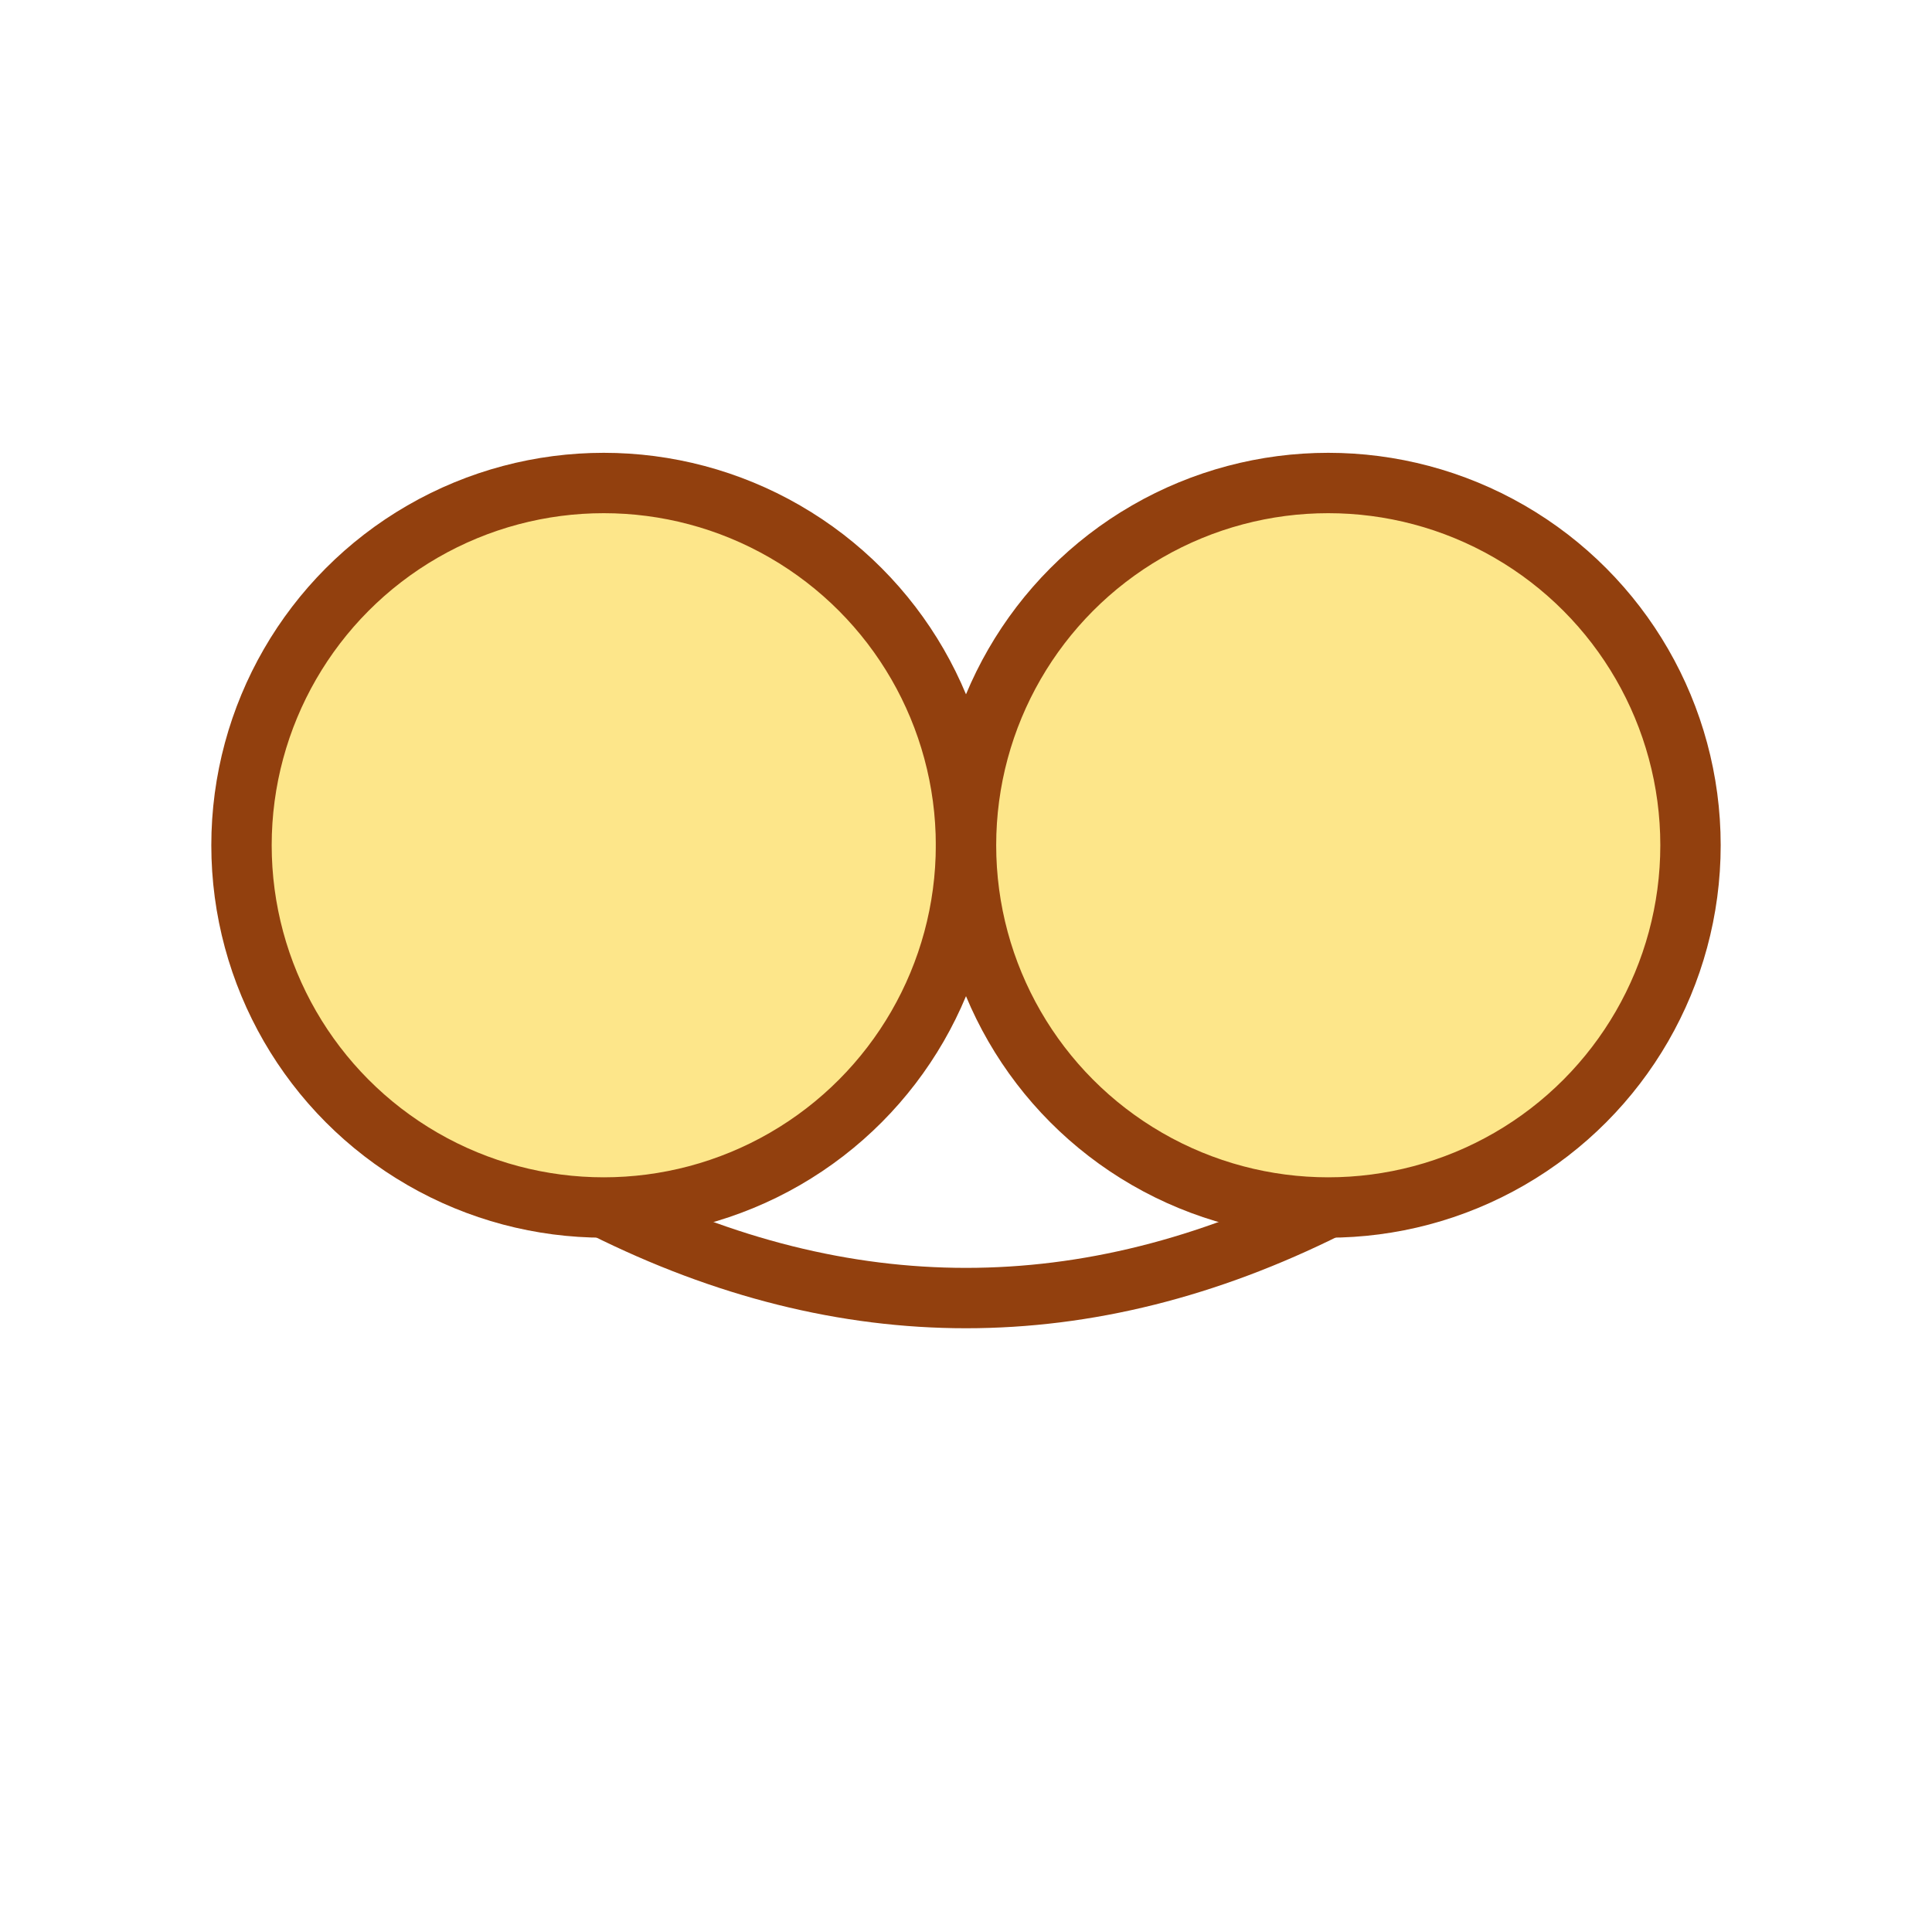 <svg xmlns="http://www.w3.org/2000/svg" viewBox="0 0 64 64" fill="none"><circle cx="20" cy="28" r="12" fill="#fde68a" stroke="#92400e" stroke-width="2"/><circle cx="44" cy="28" r="12" fill="#fde68a" stroke="#92400e" stroke-width="2"/><path d="M20 40c4 2 8 3 12 3s8-1 12-3" stroke="#92400e" stroke-width="2" fill="none"/></svg>